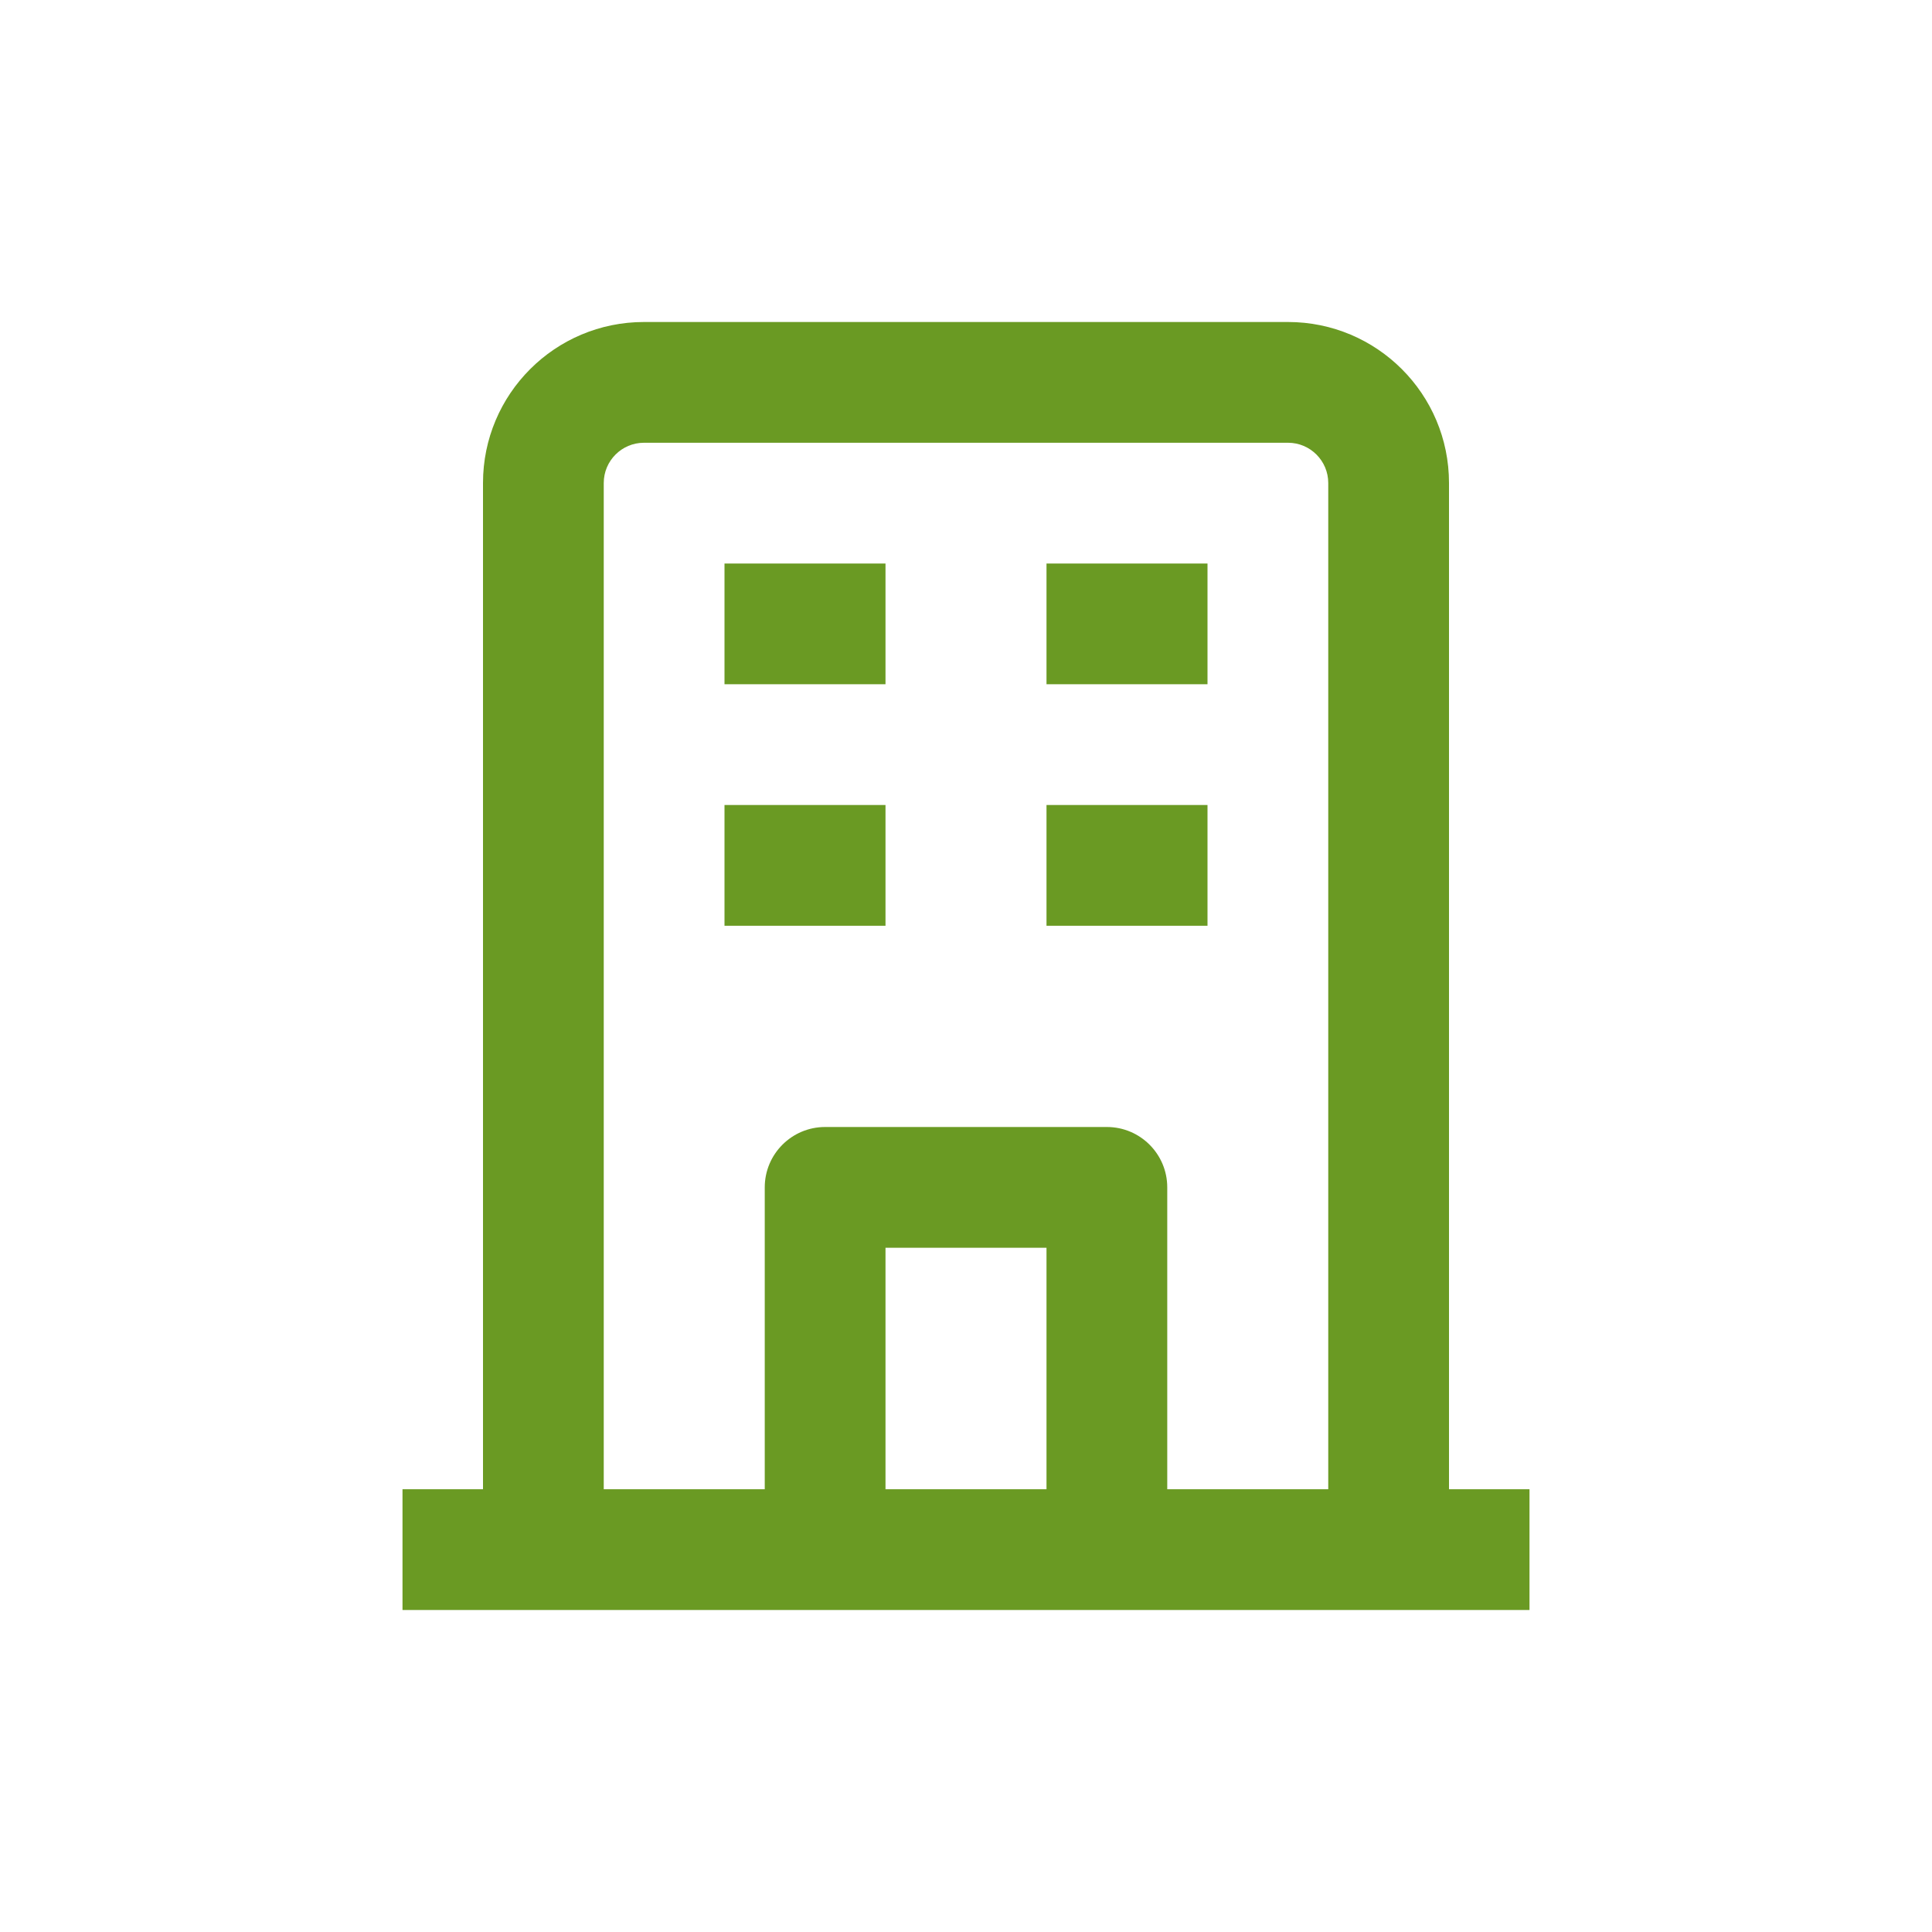 <svg width="24" height="24" viewBox="0 0 24 24" fill="none" xmlns="http://www.w3.org/2000/svg">
<path fill-rule="evenodd" clip-rule="evenodd" d="M6 6C6 4.895 6.895 4 8 4H16C17.105 4 18 4.895 18 6V18.5H19V20H5V18.5H6V6ZM7.5 18.5H9.5V14.75C9.5 14.336 9.836 14 10.25 14H13.75C14.164 14 14.5 14.336 14.5 14.75V18.5H16.5V6C16.5 5.724 16.276 5.5 16 5.5H8C7.724 5.5 7.5 5.724 7.5 6V18.5ZM13 18.5V15.5H11V18.5H13ZM11 8.5H9V7H11V8.5ZM15 8.5H13V7H15V8.5ZM9 10H11V11.5H9V10ZM13 10H15V11.5H13V10Z" fill="#6A9A23"/>
</svg>
